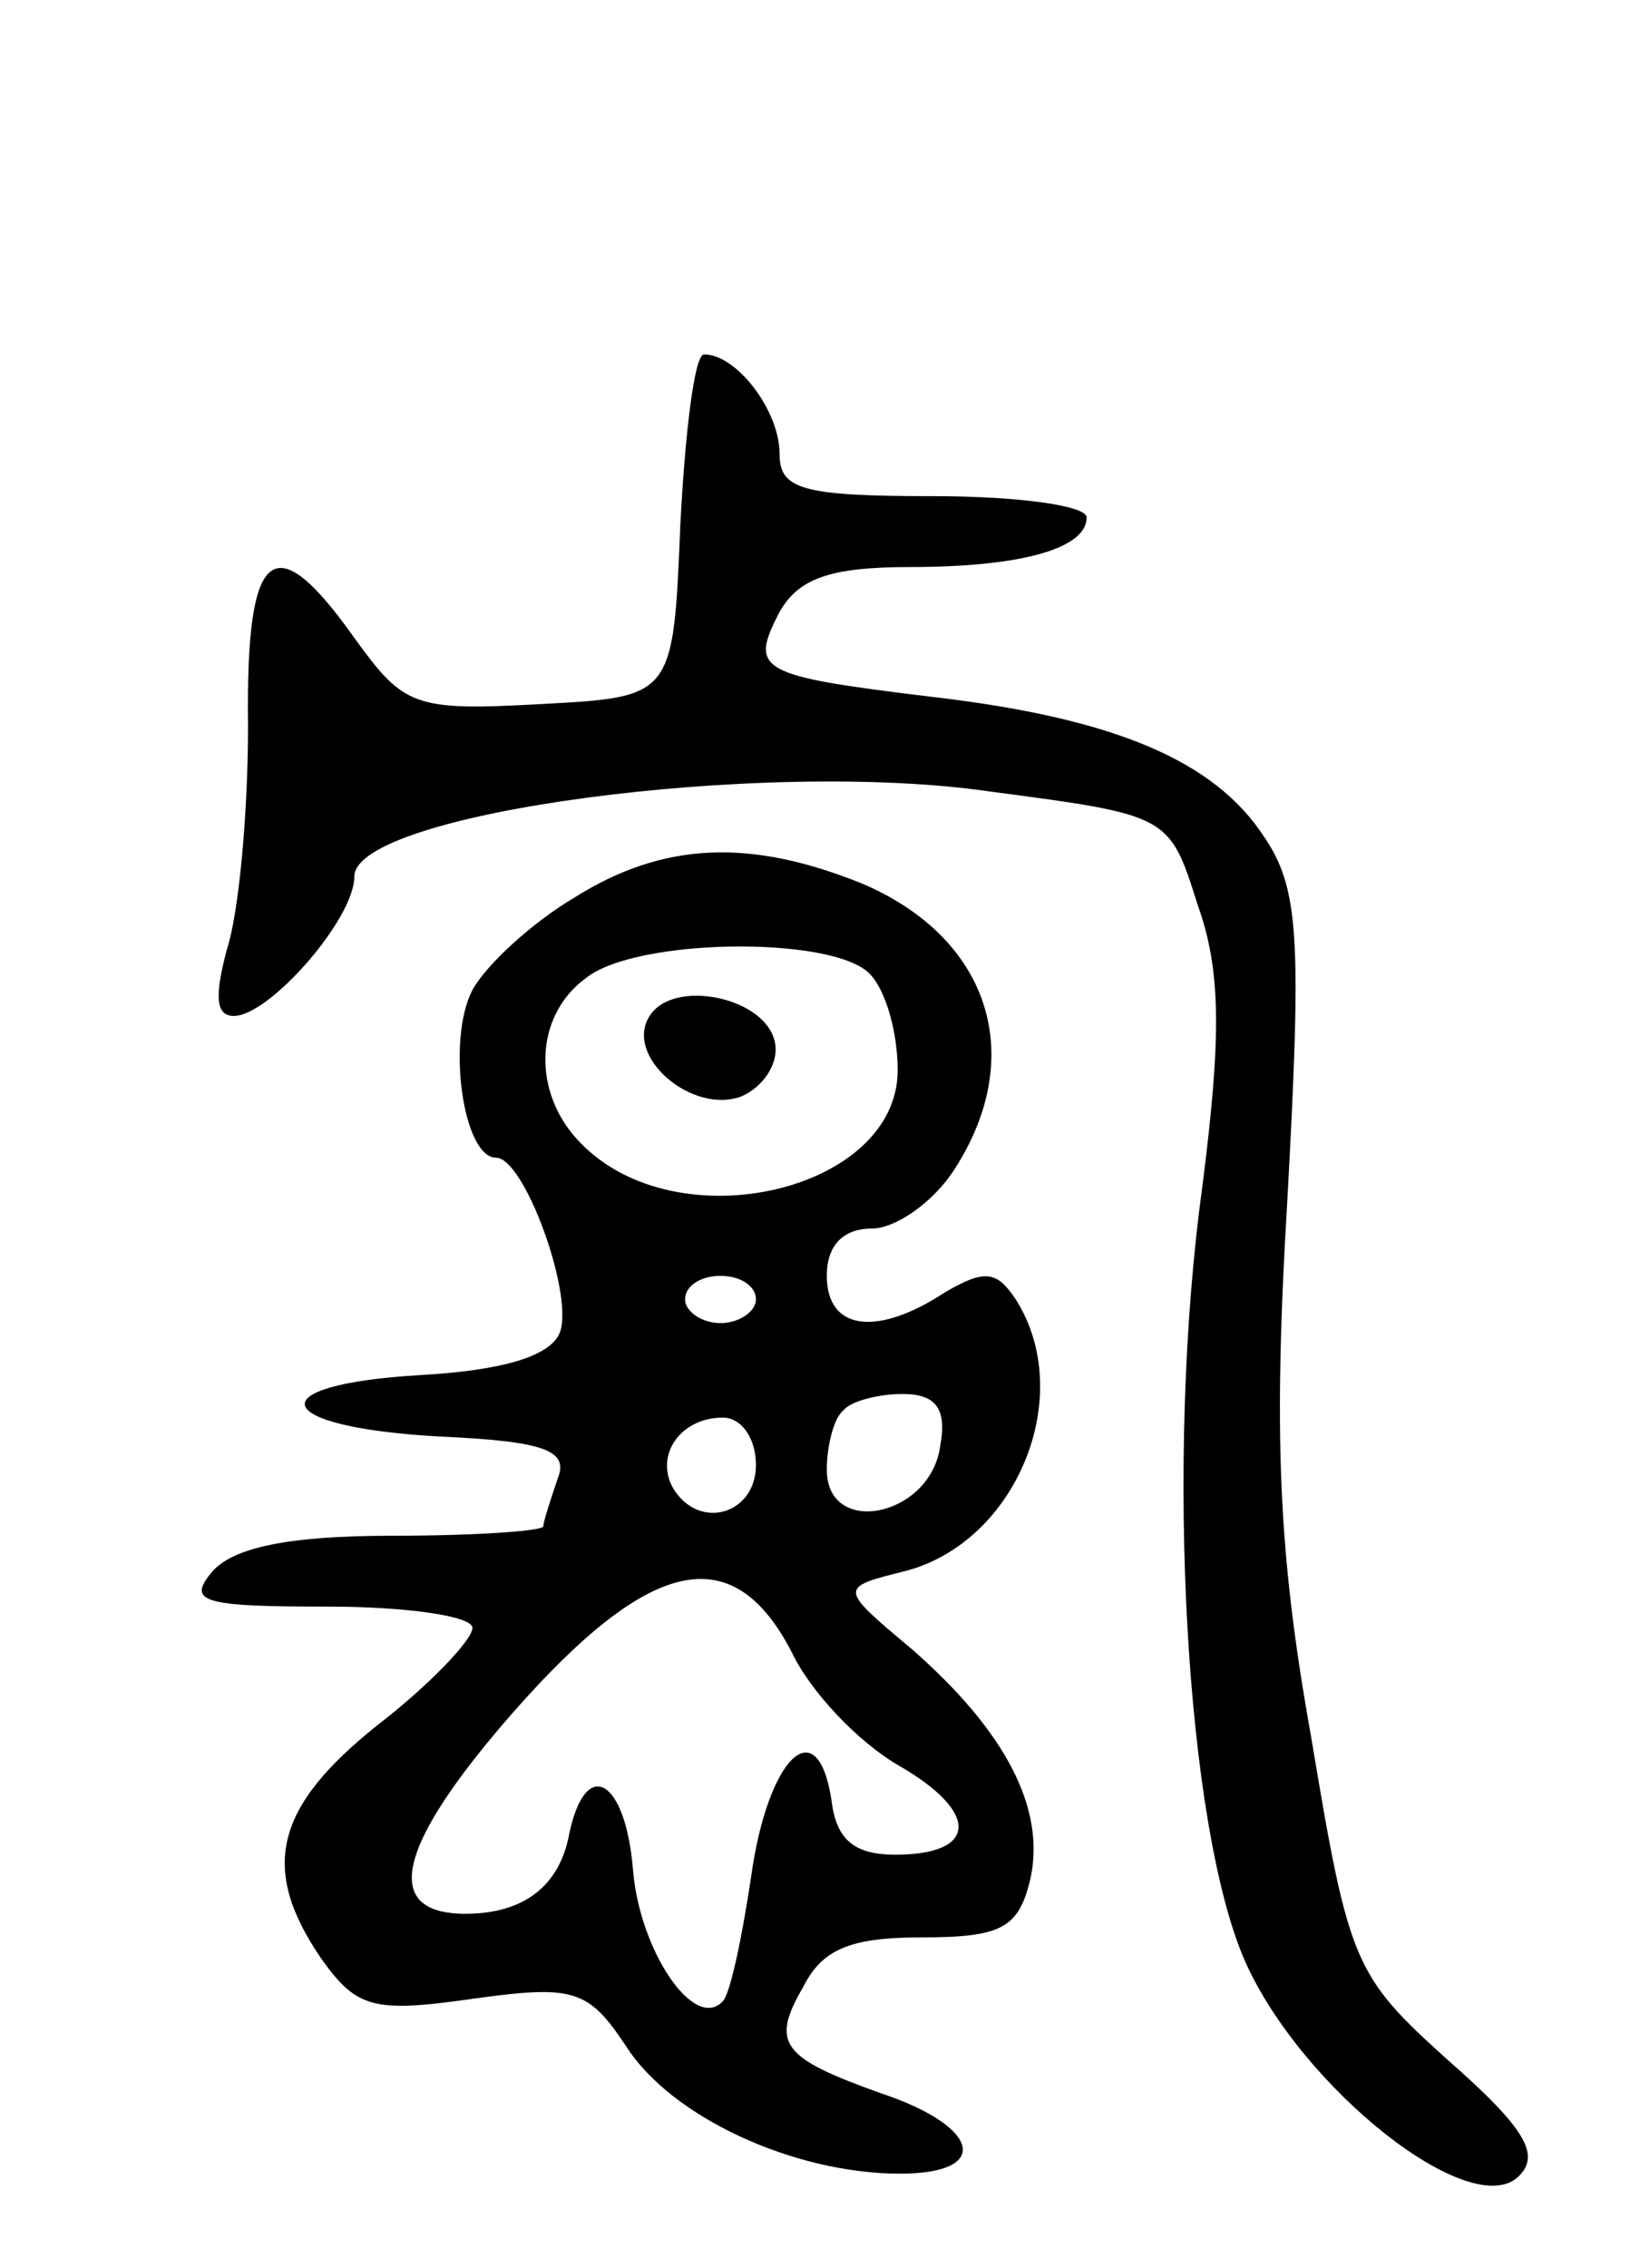 <svg version="1.0" xmlns="http://www.w3.org/2000/svg"
 width="69pt" height="96pt" viewBox="0 0 69 96"
 preserveAspectRatio="xMidYMid meet">
<g transform="translate(0,96) scale(0.1,-0.1)"
fill="#000000" stroke="none">
<path d="M288 738 c-3 -73 -3 -73 -59 -76 -54 -3 -58 -1 -79 28 -34 48 -46 39
-45 -37 0 -38 -4 -80 -9 -95 -5 -19 -5 -28 3 -28 15 0 51 41 51 59 0 27 173
50 269 36 76 -10 76 -10 88 -48 10 -28 10 -56 2 -119 -16 -116 -7 -271 18
-328 24 -54 96 -111 116 -91 9 9 3 20 -30 49 -40 36 -42 41 -58 137 -14 78
-16 128 -10 228 6 110 5 131 -10 153 -21 32 -63 50 -140 59 -74 9 -78 11 -65
36 8 14 21 19 55 19 48 0 75 8 75 21 0 5 -29 9 -65 9 -56 0 -65 3 -65 18 0 18
-18 42 -32 42 -4 0 -8 -33 -10 -72z"/>
<path d="M243 580 c-17 -10 -37 -28 -43 -39 -11 -21 -4 -71 10 -71 12 0 33
-58 27 -74 -4 -10 -24 -16 -59 -18 -69 -4 -64 -22 8 -26 45 -2 55 -6 50 -18
-3 -9 -6 -18 -6 -20 0 -2 -29 -4 -64 -4 -44 0 -67 -5 -76 -15 -11 -13 -5 -15
49 -15 33 0 61 -4 61 -9 0 -5 -18 -24 -40 -41 -44 -35 -50 -61 -24 -99 15 -21
22 -23 64 -17 43 6 49 4 65 -20 19 -30 71 -54 116 -54 39 0 34 20 -8 34 -42
15 -47 21 -33 45 8 16 20 21 50 21 34 0 41 4 46 24 7 30 -10 63 -50 98 -31 26
-31 26 -3 33 47 12 73 74 47 115 -8 12 -13 13 -30 3 -29 -19 -50 -16 -50 7 0
13 7 20 19 20 10 0 26 11 35 25 31 48 15 98 -39 121 -47 19 -84 18 -122 -6z
m125 -32 c7 -7 12 -25 12 -41 0 -51 -93 -73 -134 -31 -21 21 -20 54 2 70 21
17 104 18 120 2z m-48 -138 c0 -5 -7 -10 -15 -10 -8 0 -15 5 -15 10 0 6 7 10
15 10 8 0 15 -4 15 -10z m78 -62 c-4 -30 -48 -39 -48 -10 0 10 3 22 7 25 3 4
15 7 25 7 14 0 19 -6 16 -22z m-78 -8 c0 -21 -24 -28 -35 -10 -8 14 3 30 21
30 8 0 14 -9 14 -20z m15 -79 c8 -17 28 -38 45 -48 35 -20 34 -38 -1 -38 -17
0 -25 6 -27 23 -6 39 -27 18 -34 -32 -4 -27 -9 -50 -12 -53 -12 -13 -35 21
-38 55 -3 39 -20 49 -27 16 -4 -22 -19 -34 -44 -34 -36 0 -29 29 20 85 58 66
93 74 118 26z"/>
<path d="M275 530 c-11 -17 18 -42 39 -34 9 4 16 14 14 23 -4 19 -43 27 -53
11z"/>
</g>
</svg>
